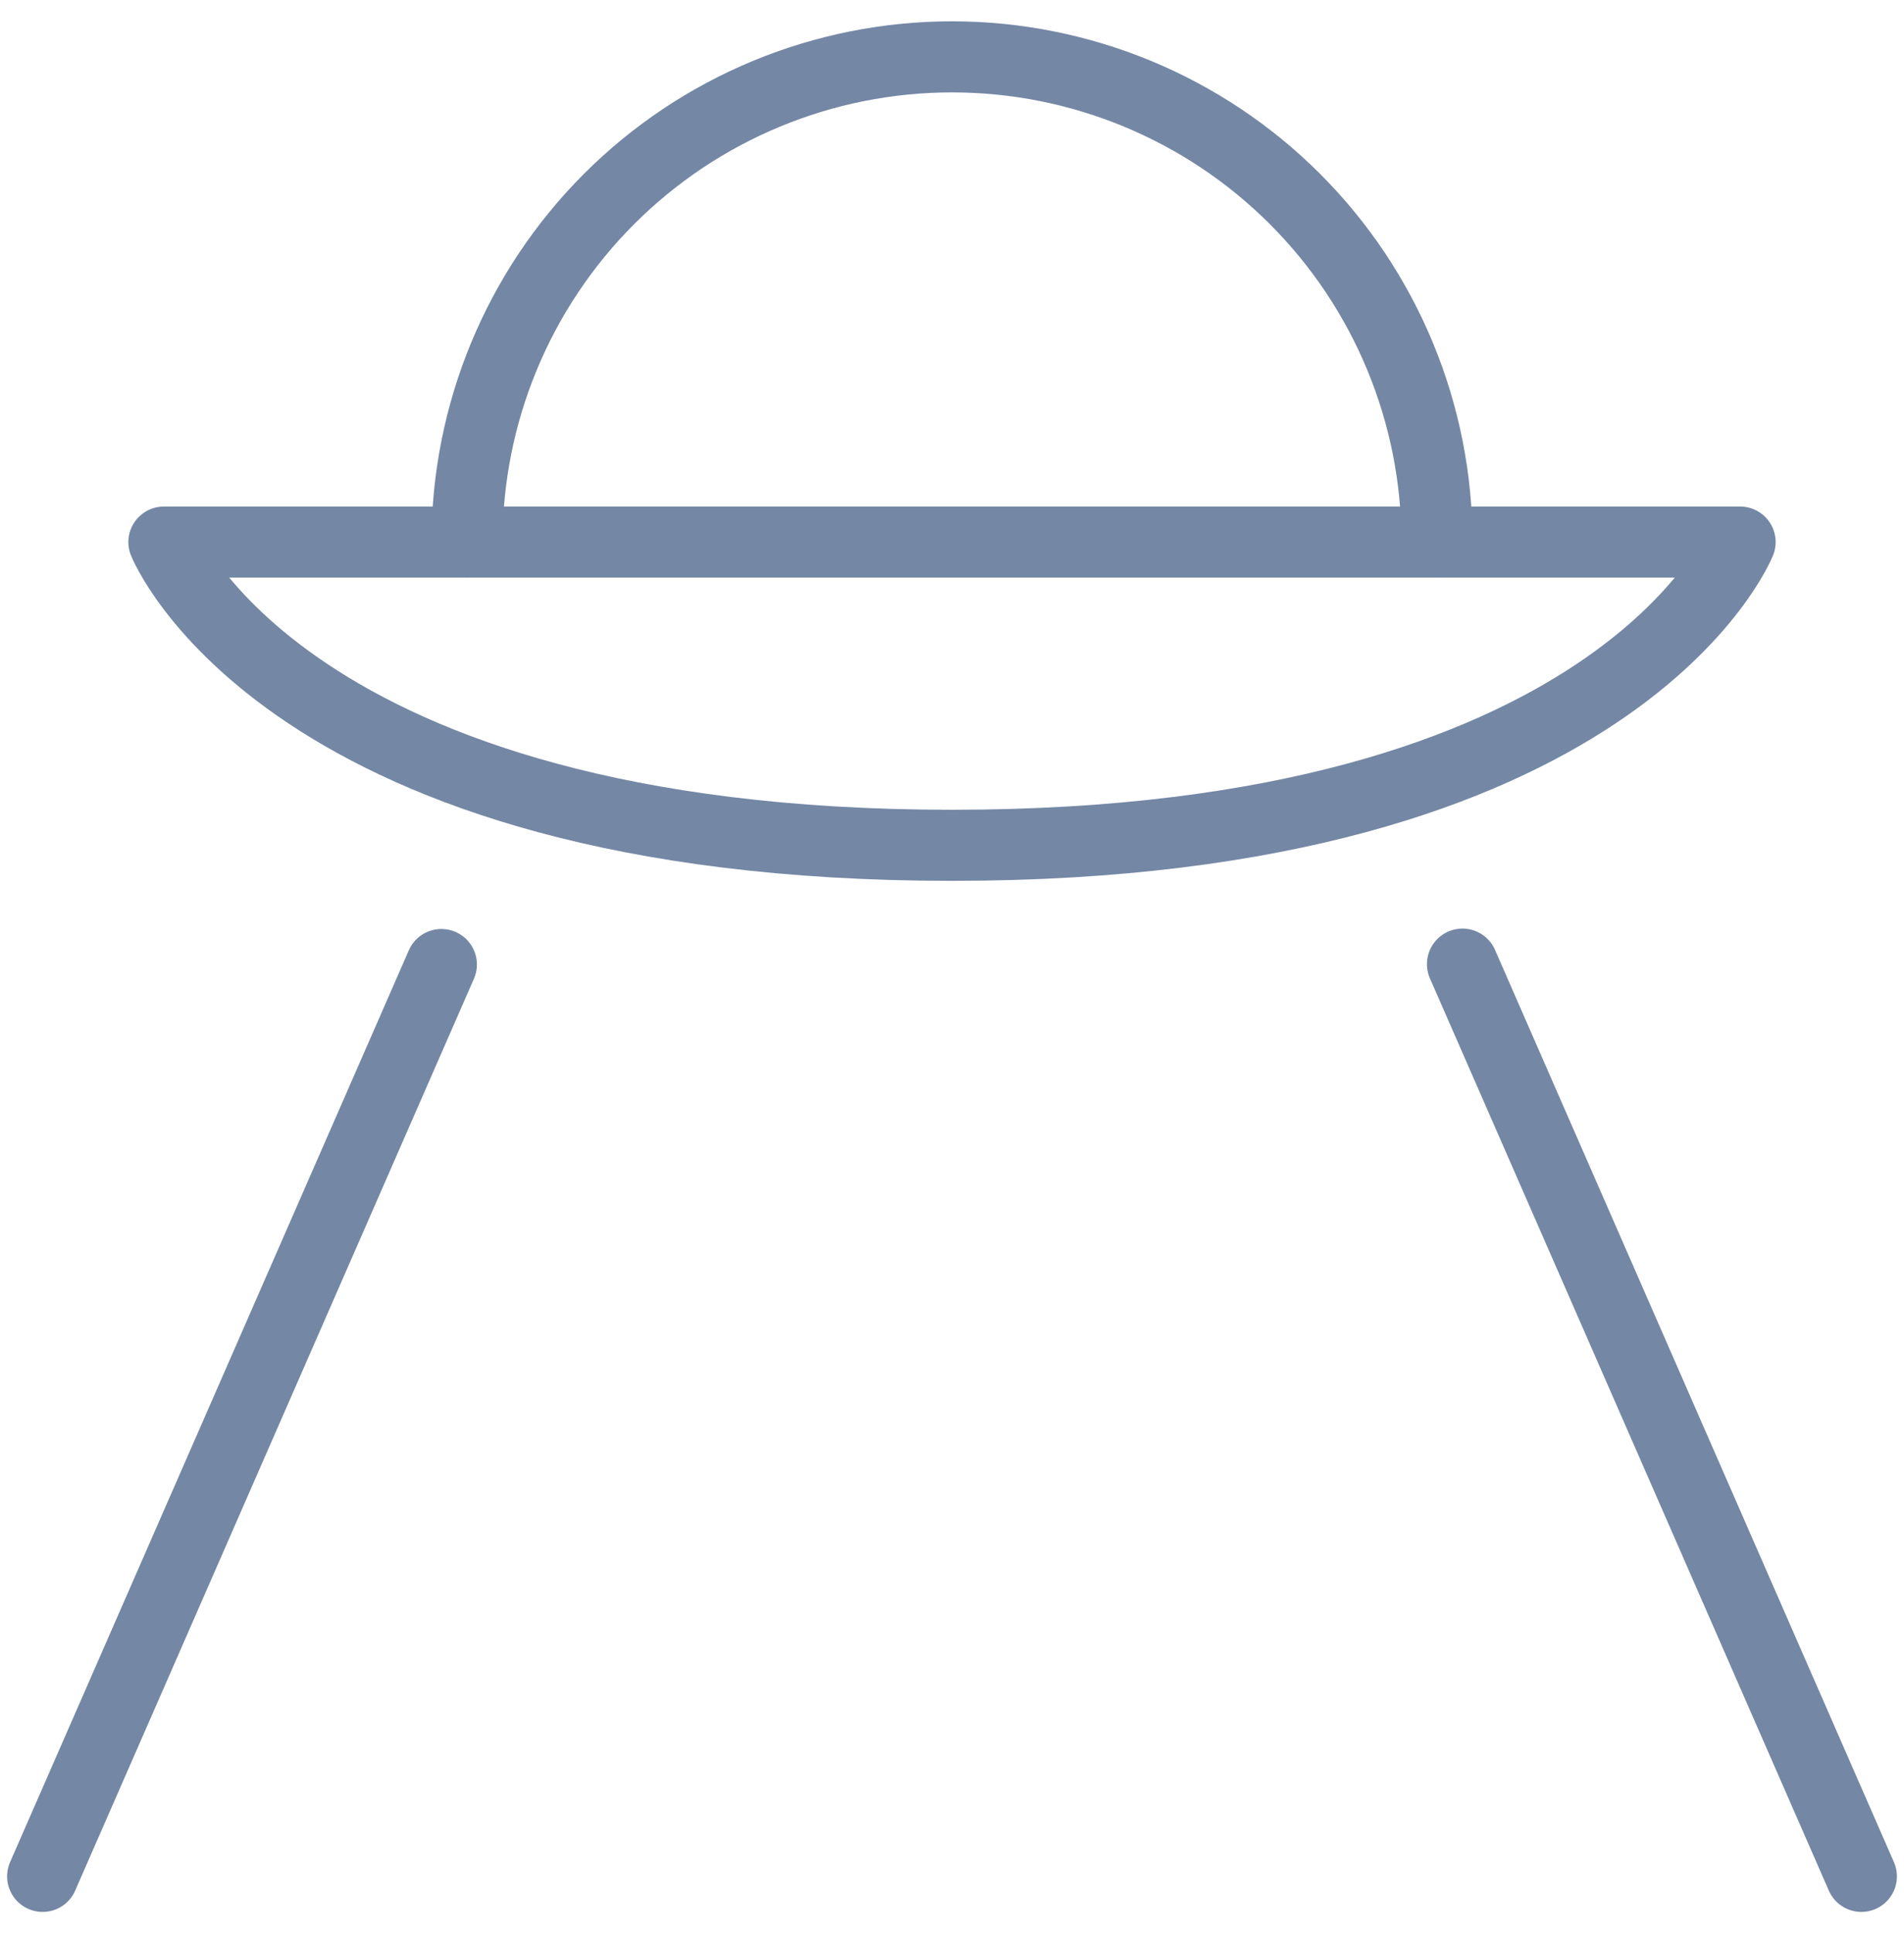 <svg width="67" height="68" viewBox="0 0 67 68" fill="none"
    xmlns="http://www.w3.org/2000/svg">
    <path d="M16.434 19.067C16.434 14.54 18.232 10.199 21.432 6.999C24.633 3.798 28.974 2 33.5 2C38.027 2 42.367 3.798 45.568 6.999C48.769 10.199 50.567 14.54 50.567 19.067" stroke="#7487A4" stroke-width="2.5" stroke-linecap="round" stroke-linejoin="round"/>
    <path d="M5.767 19.067H61.233C61.233 19.067 56.966 29.733 33.5 29.733C10.033 29.733 5.767 19.067 5.767 19.067Z" stroke="#7487A4" stroke-width="2.5" stroke-linecap="round" stroke-linejoin="round"/>
    <path d="M15.532 33.926L1.5 66" stroke="#7487A4" stroke-width="2.5" stroke-linecap="round" stroke-linejoin="round"/>
    <path d="M51.463 33.912L65.5 66" stroke="#7487A4" stroke-width="2.5" stroke-linecap="round" stroke-linejoin="round"/>
</svg>
